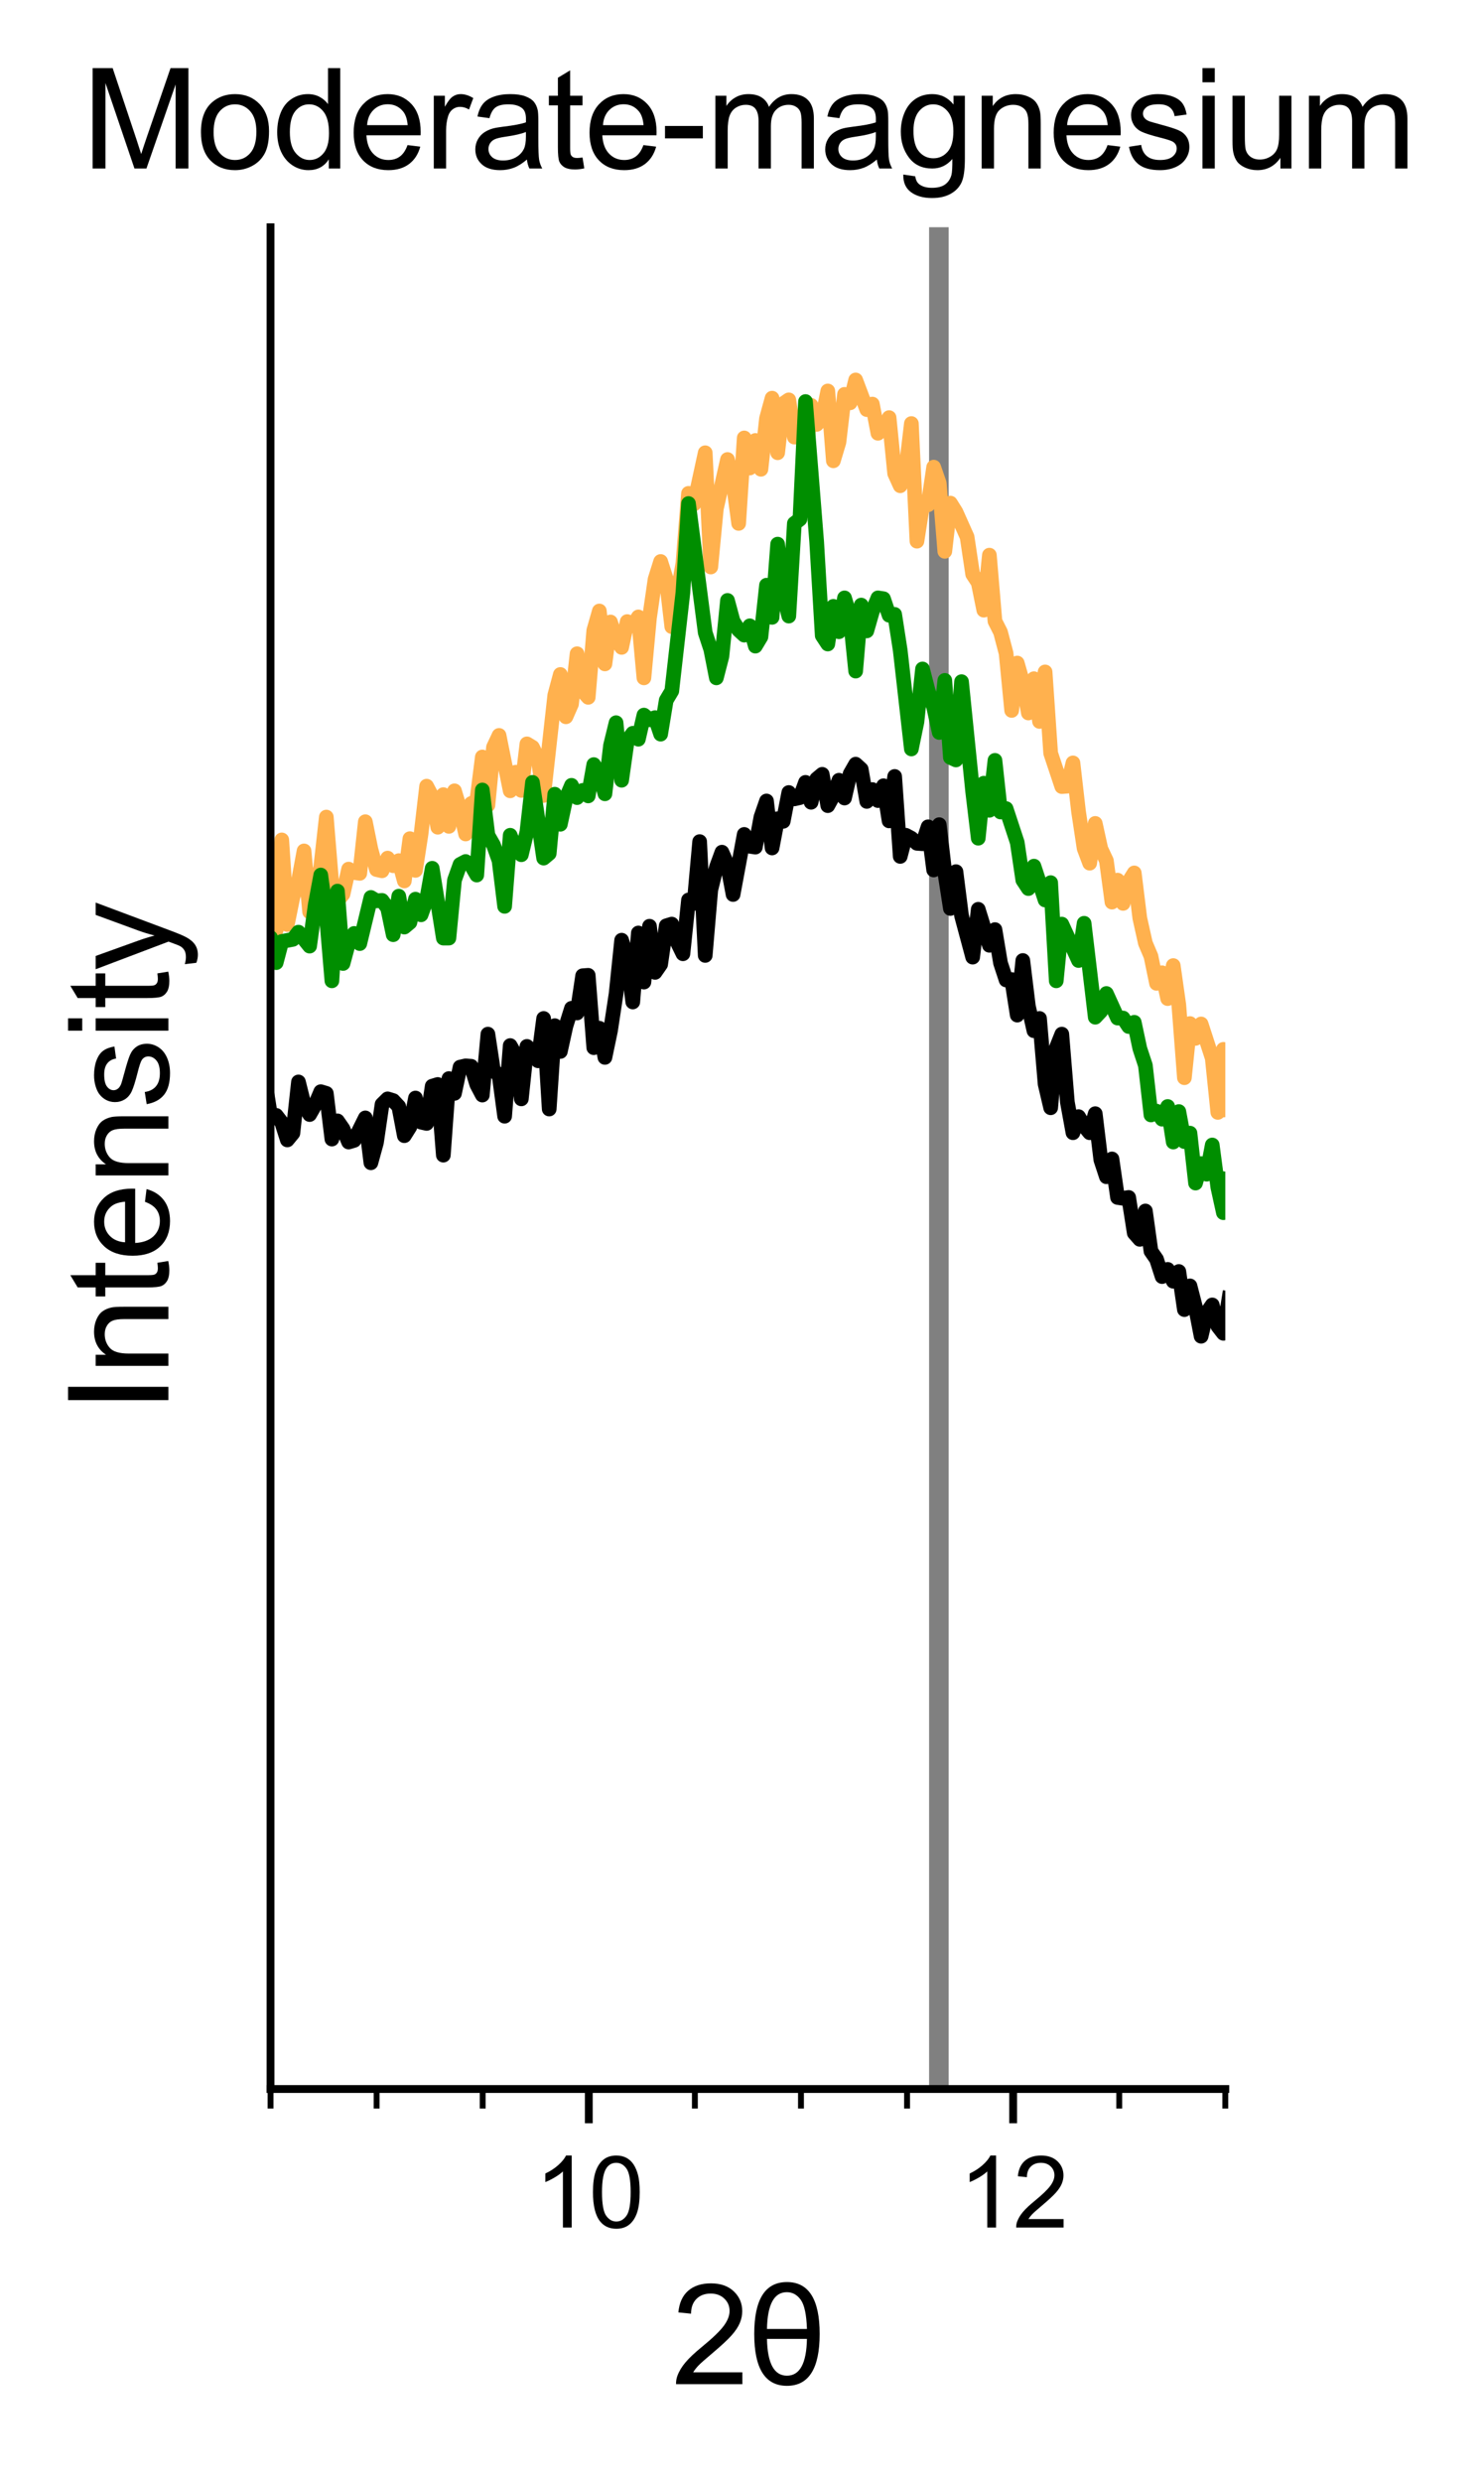 <?xml version="1.0" encoding="utf-8" standalone="no"?>
<!DOCTYPE svg PUBLIC "-//W3C//DTD SVG 1.1//EN"
  "http://www.w3.org/Graphics/SVG/1.1/DTD/svg11.dtd">
<svg xmlns:xlink="http://www.w3.org/1999/xlink" width="151.773pt" height="253.63pt" viewBox="0 0 151.773 253.63" xmlns="http://www.w3.org/2000/svg" version="1.1">
 <defs>
  <style type="text/css">*{stroke-linejoin: round; stroke-linecap: butt}</style>
 </defs>
 <g id="figure_1">
  <g id="patch_1">
   <path d="M -0 253.63 
L 151.773 253.63 
L 151.773 -0 
L -0 -0 
z
" style="fill: #ffffff"/>
  </g>
  <g id="axes_1">
   <g id="patch_2">
    <path d="M 27.668 213.481 
L 125.317 213.481 
L 125.317 23.221 
L 27.668 23.221 
z
" style="fill: #ffffff"/>
   </g>
   <g id="matplotlib.axis_1">
    <g id="xtick_1">
     <g id="line2d_1">
      <defs>
       <path id="m143e14e5c1" d="M 0 0 
L 0 3.5 
" style="stroke: #000000; stroke-width: 0.8"/>
      </defs>
      <g>
       <use xlink:href="#m143e14e5c1" x="60.218" y="213.481" style="stroke: #000000; stroke-width: 0.8"/>
      </g>
     </g>
     <g id="text_1">
      <!-- 10 -->
      <g transform="translate(54.657 227.639) scale(0.1 -0.1)">
       <defs>
        <path id="ArialMT-31" d="M 2384 0 
L 1822 0 
L 1822 3584 
Q 1619 3391 1289 3197 
Q 959 3003 697 2906 
L 697 3450 
Q 1169 3672 1522 3987 
Q 1875 4303 2022 4600 
L 2384 4600 
L 2384 0 
z
" transform="scale(0.016)"/>
        <path id="ArialMT-30" d="M 266 2259 
Q 266 3072 433 3567 
Q 600 4063 929 4331 
Q 1259 4600 1759 4600 
Q 2128 4600 2406 4451 
Q 2684 4303 2865 4023 
Q 3047 3744 3150 3342 
Q 3253 2941 3253 2259 
Q 3253 1453 3087 958 
Q 2922 463 2592 192 
Q 2263 -78 1759 -78 
Q 1097 -78 719 397 
Q 266 969 266 2259 
z
M 844 2259 
Q 844 1131 1108 757 
Q 1372 384 1759 384 
Q 2147 384 2411 759 
Q 2675 1134 2675 2259 
Q 2675 3391 2411 3762 
Q 2147 4134 1753 4134 
Q 1366 4134 1134 3806 
Q 844 3388 844 2259 
z
" transform="scale(0.016)"/>
       </defs>
       <use xlink:href="#ArialMT-31"/>
       <use xlink:href="#ArialMT-30" x="55.615"/>
      </g>
     </g>
    </g>
    <g id="xtick_2">
     <g id="line2d_2">
      <g>
       <use xlink:href="#m143e14e5c1" x="103.618" y="213.481" style="stroke: #000000; stroke-width: 0.8"/>
      </g>
     </g>
     <g id="text_2">
      <!-- 12 -->
      <g transform="translate(98.057 227.639) scale(0.1 -0.1)">
       <defs>
        <path id="ArialMT-32" d="M 3222 541 
L 3222 0 
L 194 0 
Q 188 203 259 391 
Q 375 700 629 1000 
Q 884 1300 1366 1694 
Q 2113 2306 2375 2664 
Q 2638 3022 2638 3341 
Q 2638 3675 2398 3904 
Q 2159 4134 1775 4134 
Q 1369 4134 1125 3890 
Q 881 3647 878 3216 
L 300 3275 
Q 359 3922 746 4261 
Q 1134 4600 1788 4600 
Q 2447 4600 2831 4234 
Q 3216 3869 3216 3328 
Q 3216 3053 3103 2787 
Q 2991 2522 2730 2228 
Q 2469 1934 1863 1422 
Q 1356 997 1212 845 
Q 1069 694 975 541 
L 3222 541 
z
" transform="scale(0.016)"/>
       </defs>
       <use xlink:href="#ArialMT-31"/>
       <use xlink:href="#ArialMT-32" x="55.615"/>
      </g>
     </g>
    </g>
    <g id="xtick_3">
     <g id="line2d_3">
      <defs>
       <path id="m170c1ef6f2" d="M 0 0 
L 0 2 
" style="stroke: #000000; stroke-width: 0.6"/>
      </defs>
      <g>
       <use xlink:href="#m170c1ef6f2" x="27.668" y="213.481" style="stroke: #000000; stroke-width: 0.6"/>
      </g>
     </g>
    </g>
    <g id="xtick_4">
     <g id="line2d_4">
      <g>
       <use xlink:href="#m170c1ef6f2" x="38.517" y="213.481" style="stroke: #000000; stroke-width: 0.6"/>
      </g>
     </g>
    </g>
    <g id="xtick_5">
     <g id="line2d_5">
      <g>
       <use xlink:href="#m170c1ef6f2" x="49.367" y="213.481" style="stroke: #000000; stroke-width: 0.6"/>
      </g>
     </g>
    </g>
    <g id="xtick_6">
     <g id="line2d_6">
      <g>
       <use xlink:href="#m170c1ef6f2" x="71.067" y="213.481" style="stroke: #000000; stroke-width: 0.6"/>
      </g>
     </g>
    </g>
    <g id="xtick_7">
     <g id="line2d_7">
      <g>
       <use xlink:href="#m170c1ef6f2" x="81.918" y="213.481" style="stroke: #000000; stroke-width: 0.6"/>
      </g>
     </g>
    </g>
    <g id="xtick_8">
     <g id="line2d_8">
      <g>
       <use xlink:href="#m170c1ef6f2" x="92.767" y="213.481" style="stroke: #000000; stroke-width: 0.6"/>
      </g>
     </g>
    </g>
    <g id="xtick_9">
     <g id="line2d_9">
      <g>
       <use xlink:href="#m170c1ef6f2" x="114.468" y="213.481" style="stroke: #000000; stroke-width: 0.6"/>
      </g>
     </g>
    </g>
    <g id="xtick_10">
     <g id="line2d_10">
      <g>
       <use xlink:href="#m170c1ef6f2" x="125.317" y="213.481" style="stroke: #000000; stroke-width: 0.6"/>
      </g>
     </g>
    </g>
    <g id="text_3">
     <!-- 2θ -->
     <g transform="translate(68.707 243.647) scale(0.14 -0.14)">
      <defs>
       <path id="ArialMT-3b8" d="M 288 2291 
Q 288 4659 1781 4659 
Q 3275 4659 3275 2291 
Q 3275 -75 1781 -75 
Q 288 -75 288 2291 
z
M 869 2519 
L 2694 2519 
Q 2663 3497 2413 3847 
Q 2163 4197 1775 4197 
Q 903 4197 869 2519 
z
M 2694 2066 
L 869 2066 
Q 903 388 1781 388 
Q 2663 388 2694 2066 
z
" transform="scale(0.016)"/>
      </defs>
      <use xlink:href="#ArialMT-32"/>
      <use xlink:href="#ArialMT-3b8" x="55.615"/>
     </g>
    </g>
   </g>
   <g id="matplotlib.axis_2">
    <g id="ytick_1">
     <g id="line2d_11"/>
    </g>
    <g id="ytick_2">
     <g id="line2d_12"/>
    </g>
    <g id="ytick_3">
     <g id="line2d_13"/>
    </g>
    <g id="ytick_4">
     <g id="line2d_14"/>
    </g>
    <g id="ytick_5">
     <g id="line2d_15"/>
    </g>
    <g id="ytick_6">
     <g id="line2d_16"/>
    </g>
    <g id="ytick_7">
     <g id="line2d_17"/>
    </g>
    <g id="ytick_8">
     <g id="line2d_18"/>
    </g>
    <g id="ytick_9">
     <g id="line2d_19"/>
    </g>
    <g id="text_4">
     <!-- Intensity -->
     <g transform="translate(17.221 144.418) rotate(-90) scale(0.14 -0.14)">
      <defs>
       <path id="ArialMT-49" d="M 597 0 
L 597 4581 
L 1203 4581 
L 1203 0 
L 597 0 
z
" transform="scale(0.016)"/>
       <path id="ArialMT-6e" d="M 422 0 
L 422 3319 
L 928 3319 
L 928 2847 
Q 1294 3394 1984 3394 
Q 2284 3394 2536 3286 
Q 2788 3178 2913 3003 
Q 3038 2828 3088 2588 
Q 3119 2431 3119 2041 
L 3119 0 
L 2556 0 
L 2556 2019 
Q 2556 2363 2490 2533 
Q 2425 2703 2258 2804 
Q 2091 2906 1866 2906 
Q 1506 2906 1245 2678 
Q 984 2450 984 1813 
L 984 0 
L 422 0 
z
" transform="scale(0.016)"/>
       <path id="ArialMT-74" d="M 1650 503 
L 1731 6 
Q 1494 -44 1306 -44 
Q 1000 -44 831 53 
Q 663 150 594 308 
Q 525 466 525 972 
L 525 2881 
L 113 2881 
L 113 3319 
L 525 3319 
L 525 4141 
L 1084 4478 
L 1084 3319 
L 1650 3319 
L 1650 2881 
L 1084 2881 
L 1084 941 
Q 1084 700 1114 631 
Q 1144 563 1211 522 
Q 1278 481 1403 481 
Q 1497 481 1650 503 
z
" transform="scale(0.016)"/>
       <path id="ArialMT-65" d="M 2694 1069 
L 3275 997 
Q 3138 488 2766 206 
Q 2394 -75 1816 -75 
Q 1088 -75 661 373 
Q 234 822 234 1631 
Q 234 2469 665 2931 
Q 1097 3394 1784 3394 
Q 2450 3394 2872 2941 
Q 3294 2488 3294 1666 
Q 3294 1616 3291 1516 
L 816 1516 
Q 847 969 1125 678 
Q 1403 388 1819 388 
Q 2128 388 2347 550 
Q 2566 713 2694 1069 
z
M 847 1978 
L 2700 1978 
Q 2663 2397 2488 2606 
Q 2219 2931 1791 2931 
Q 1403 2931 1139 2672 
Q 875 2413 847 1978 
z
" transform="scale(0.016)"/>
       <path id="ArialMT-73" d="M 197 991 
L 753 1078 
Q 800 744 1014 566 
Q 1228 388 1613 388 
Q 2000 388 2187 545 
Q 2375 703 2375 916 
Q 2375 1106 2209 1216 
Q 2094 1291 1634 1406 
Q 1016 1563 777 1677 
Q 538 1791 414 1992 
Q 291 2194 291 2438 
Q 291 2659 392 2848 
Q 494 3038 669 3163 
Q 800 3259 1026 3326 
Q 1253 3394 1513 3394 
Q 1903 3394 2198 3281 
Q 2494 3169 2634 2976 
Q 2775 2784 2828 2463 
L 2278 2388 
Q 2241 2644 2061 2787 
Q 1881 2931 1553 2931 
Q 1166 2931 1000 2803 
Q 834 2675 834 2503 
Q 834 2394 903 2306 
Q 972 2216 1119 2156 
Q 1203 2125 1616 2013 
Q 2213 1853 2448 1751 
Q 2684 1650 2818 1456 
Q 2953 1263 2953 975 
Q 2953 694 2789 445 
Q 2625 197 2315 61 
Q 2006 -75 1616 -75 
Q 969 -75 630 194 
Q 291 463 197 991 
z
" transform="scale(0.016)"/>
       <path id="ArialMT-69" d="M 425 3934 
L 425 4581 
L 988 4581 
L 988 3934 
L 425 3934 
z
M 425 0 
L 425 3319 
L 988 3319 
L 988 0 
L 425 0 
z
" transform="scale(0.016)"/>
       <path id="ArialMT-79" d="M 397 -1278 
L 334 -750 
Q 519 -800 656 -800 
Q 844 -800 956 -737 
Q 1069 -675 1141 -563 
Q 1194 -478 1313 -144 
Q 1328 -97 1363 -6 
L 103 3319 
L 709 3319 
L 1400 1397 
Q 1534 1031 1641 628 
Q 1738 1016 1872 1384 
L 2581 3319 
L 3144 3319 
L 1881 -56 
Q 1678 -603 1566 -809 
Q 1416 -1088 1222 -1217 
Q 1028 -1347 759 -1347 
Q 597 -1347 397 -1278 
z
" transform="scale(0.016)"/>
      </defs>
      <use xlink:href="#ArialMT-49"/>
      <use xlink:href="#ArialMT-6e" x="27.783"/>
      <use xlink:href="#ArialMT-74" x="83.398"/>
      <use xlink:href="#ArialMT-65" x="111.182"/>
      <use xlink:href="#ArialMT-6e" x="166.797"/>
      <use xlink:href="#ArialMT-73" x="222.412"/>
      <use xlink:href="#ArialMT-69" x="272.412"/>
      <use xlink:href="#ArialMT-74" x="294.629"/>
      <use xlink:href="#ArialMT-79" x="322.412"/>
     </g>
    </g>
   </g>
   <g id="line2d_20">
    <path d="M 96.022 213.481 
L 96.022 23.221 
" clip-path="url(#p129fd34201)" style="fill: none; stroke: #808080; stroke-width: 2; stroke-linecap: square"/>
   </g>
   <g id="line2d_21">
    <path d="M 27.106 90.288 
L 27.676 87.347 
L 28.246 95.044 
L 28.816 85.834 
L 29.385 94.482 
L 29.955 91.671 
L 30.525 90.028 
L 31.095 86.958 
L 31.665 93.185 
L 32.805 88.601 
L 33.374 83.499 
L 33.944 90.461 
L 34.514 92.06 
L 35.084 91.369 
L 35.654 88.817 
L 36.224 89.163 
L 36.794 89.25 
L 37.363 83.974 
L 37.933 86.785 
L 38.503 88.861 
L 39.073 88.99 
L 39.643 87.693 
L 40.213 88.471 
L 40.783 87.953 
L 41.352 90.028 
L 41.922 85.704 
L 42.492 88.947 
L 43.062 85.228 
L 43.632 80.342 
L 44.202 81.423 
L 44.771 84.537 
L 45.341 81.207 
L 45.911 84.45 
L 46.481 80.818 
L 47.051 82.72 
L 47.621 85.228 
L 48.191 82.115 
L 48.76 81.856 
L 49.33 77.359 
L 49.9 82.288 
L 50.47 76.364 
L 51.04 75.153 
L 52.18 80.818 
L 52.749 78.915 
L 53.319 80.775 
L 53.889 76.018 
L 54.459 76.364 
L 55.029 77.532 
L 55.599 81.293 
L 56.738 71.045 
L 57.308 68.927 
L 57.878 73.251 
L 58.448 71.953 
L 59.018 66.808 
L 59.588 70.613 
L 60.158 71.262 
L 60.727 64.43 
L 61.297 62.44 
L 61.867 67.846 
L 62.437 63.565 
L 63.007 65.338 
L 63.577 66.159 
L 64.147 63.521 
L 64.716 63.954 
L 65.286 63.046 
L 65.856 69.273 
L 66.426 63.132 
L 66.996 59.197 
L 67.566 57.381 
L 68.136 59.154 
L 68.705 64.04 
L 69.845 57.554 
L 70.415 50.419 
L 70.985 51.5 
L 72.124 46.268 
L 72.694 57.943 
L 73.264 51.976 
L 74.404 46.96 
L 74.974 49.252 
L 75.544 53.49 
L 76.113 44.755 
L 76.683 47.825 
L 77.253 45.014 
L 77.823 47.955 
L 78.393 42.766 
L 78.963 40.69 
L 79.533 46.268 
L 80.102 41.252 
L 80.672 40.863 
L 81.242 44.668 
L 81.812 42.766 
L 82.382 46.787 
L 82.952 41.425 
L 83.522 43.371 
L 84.091 42.766 
L 84.661 39.955 
L 85.231 47.09 
L 85.801 45.187 
L 86.371 40.301 
L 86.941 41.166 
L 87.511 38.831 
L 88.65 41.858 
L 89.22 41.296 
L 89.79 44.279 
L 90.36 43.804 
L 90.93 42.679 
L 91.5 48.387 
L 92.069 49.641 
L 92.639 48.084 
L 93.209 43.285 
L 93.779 55.306 
L 94.349 51.673 
L 94.919 51.587 
L 95.489 47.739 
L 96.058 49.382 
L 96.628 56.343 
L 97.198 51.414 
L 97.768 52.322 
L 98.908 54.873 
L 99.478 58.678 
L 100.047 59.543 
L 100.617 62.354 
L 101.187 56.733 
L 101.757 63.478 
L 102.327 64.602 
L 102.897 66.765 
L 103.466 72.602 
L 104.036 67.759 
L 104.606 69.748 
L 105.176 72.862 
L 105.746 69.359 
L 106.316 73.726 
L 106.886 68.667 
L 107.455 76.969 
L 108.595 80.385 
L 109.165 80.342 
L 109.735 77.964 
L 110.305 82.937 
L 110.875 86.699 
L 111.444 88.212 
L 112.014 84.147 
L 112.584 86.742 
L 113.154 87.953 
L 113.724 92.19 
L 114.294 89.942 
L 114.864 92.32 
L 115.433 90.115 
L 116.003 89.207 
L 116.573 93.833 
L 117.143 96.385 
L 117.713 97.725 
L 118.283 100.492 
L 118.853 99.411 
L 119.422 102.049 
L 119.992 98.676 
L 120.562 102.698 
L 121.132 110.135 
L 121.702 104.6 
L 122.272 106.114 
L 122.842 104.644 
L 123.981 108.146 
L 124.551 113.681 
L 125.121 107.238 
L 125.691 113.378 
L 125.691 113.378 
" clip-path="url(#p129fd34201)" style="fill: none; stroke: #ffb14e; stroke-width: 1.5; stroke-linecap: square"/>
   </g>
   <g id="line2d_22">
    <path d="M 27.106 97.898 
L 27.676 95.822 
L 28.246 98.374 
L 28.816 96.212 
L 29.955 95.995 
L 30.525 95.26 
L 31.665 96.687 
L 32.235 92.493 
L 32.805 89.423 
L 33.374 93.487 
L 33.944 100.233 
L 34.514 91.066 
L 35.084 98.46 
L 35.654 96.341 
L 36.224 95.39 
L 36.794 96.428 
L 37.933 91.715 
L 38.503 92.06 
L 39.073 92.017 
L 39.643 92.796 
L 40.213 95.52 
L 40.783 91.585 
L 41.352 94.741 
L 41.922 94.266 
L 42.492 91.888 
L 43.062 93.487 
L 43.632 91.931 
L 44.202 88.731 
L 45.341 95.866 
L 45.911 95.866 
L 46.481 89.942 
L 47.051 88.342 
L 47.621 88.039 
L 48.191 88.428 
L 48.76 89.423 
L 49.33 80.731 
L 49.9 85.358 
L 50.47 86.353 
L 51.04 87.953 
L 51.61 92.623 
L 52.18 85.358 
L 52.749 86.742 
L 53.319 87.347 
L 53.889 85.012 
L 54.459 79.953 
L 55.599 87.693 
L 56.169 87.217 
L 56.738 81.164 
L 57.308 84.234 
L 57.878 81.596 
L 58.448 80.256 
L 59.018 81.51 
L 59.588 80.775 
L 60.158 81.337 
L 60.727 78.137 
L 61.297 79.045 
L 61.867 81.121 
L 62.437 76.191 
L 63.007 73.856 
L 63.577 79.737 
L 64.147 75.715 
L 64.716 74.937 
L 65.286 75.542 
L 65.856 73.078 
L 66.426 73.553 
L 66.996 73.337 
L 67.566 75.024 
L 68.136 71.564 
L 68.705 70.613 
L 69.845 60.538 
L 70.415 51.457 
L 72.124 64.646 
L 72.694 66.375 
L 73.264 69.273 
L 73.834 67.067 
L 74.404 61.359 
L 74.974 63.478 
L 75.544 64.386 
L 76.113 64.905 
L 76.683 63.954 
L 77.253 66.029 
L 77.823 65.078 
L 78.393 59.803 
L 78.963 63.089 
L 79.533 55.608 
L 80.102 60.668 
L 80.672 62.959 
L 81.242 53.49 
L 81.812 53.057 
L 82.382 41.036 
L 83.522 55.349 
L 84.091 64.948 
L 84.661 65.813 
L 85.231 61.965 
L 85.801 64.559 
L 86.371 61.1 
L 86.941 63.003 
L 87.511 68.581 
L 88.08 61.835 
L 88.65 64.473 
L 89.22 62.484 
L 89.79 61.1 
L 90.36 61.186 
L 90.93 62.873 
L 91.5 62.786 
L 92.069 66.462 
L 93.209 76.537 
L 93.779 73.77 
L 94.349 68.364 
L 94.919 70.57 
L 95.489 72.256 
L 96.058 74.851 
L 96.628 69.532 
L 97.198 77.402 
L 97.768 77.661 
L 98.338 69.662 
L 99.478 80.904 
L 100.047 85.661 
L 100.617 80.039 
L 101.187 82.807 
L 101.757 77.704 
L 102.327 82.98 
L 102.897 82.634 
L 104.036 86.093 
L 104.606 89.942 
L 105.176 90.806 
L 105.746 88.515 
L 106.886 91.974 
L 107.455 90.201 
L 108.025 100.233 
L 108.595 94.439 
L 110.305 98.157 
L 110.875 94.352 
L 112.014 103.952 
L 112.584 103.346 
L 113.154 101.53 
L 114.294 104.038 
L 114.864 104.038 
L 115.433 104.903 
L 116.003 104.471 
L 116.573 107.152 
L 117.143 108.881 
L 117.713 113.94 
L 118.283 113.551 
L 118.853 114.373 
L 119.422 113.076 
L 119.992 116.708 
L 120.562 113.594 
L 121.132 116.665 
L 121.702 115.8 
L 122.272 120.902 
L 122.842 118.913 
L 123.411 119.994 
L 123.981 117.01 
L 124.551 121.335 
L 125.121 123.929 
L 125.691 120.556 
L 125.691 120.556 
" clip-path="url(#p129fd34201)" style="fill: none; stroke: #008e00; stroke-width: 1.5; stroke-linecap: square"/>
   </g>
   <g id="line2d_23">
    <path d="M 27.106 110.481 
L 27.676 114.07 
L 28.246 113.984 
L 28.816 114.719 
L 29.385 116.492 
L 29.955 115.8 
L 30.525 110.568 
L 31.095 112.859 
L 31.665 113.897 
L 32.235 112.903 
L 32.805 111.562 
L 33.374 111.735 
L 33.944 116.405 
L 34.514 114.546 
L 35.084 115.367 
L 35.654 116.708 
L 36.224 116.535 
L 37.363 114.243 
L 37.933 118.827 
L 38.503 116.751 
L 39.073 112.859 
L 39.643 112.297 
L 40.213 112.47 
L 40.783 113.076 
L 41.352 116.059 
L 41.922 115.151 
L 42.492 112.211 
L 43.062 114.675 
L 43.632 114.805 
L 44.202 111 
L 44.771 110.827 
L 45.341 118.048 
L 45.911 110.222 
L 46.481 111.735 
L 47.051 109.054 
L 47.621 108.924 
L 48.191 108.968 
L 48.76 110.827 
L 49.33 111.908 
L 49.9 105.681 
L 50.47 109.443 
L 51.04 109.832 
L 51.61 114.07 
L 52.18 106.849 
L 52.749 107.843 
L 53.319 112.297 
L 53.889 106.935 
L 54.459 107.454 
L 55.029 108.406 
L 55.599 104.081 
L 56.169 113.335 
L 56.738 104.817 
L 57.308 107.454 
L 57.878 104.86 
L 58.448 103.044 
L 59.018 103.519 
L 59.588 99.714 
L 60.158 99.671 
L 60.727 107.065 
L 61.297 105.076 
L 61.867 108.06 
L 62.437 105.335 
L 63.007 101.573 
L 63.577 96.082 
L 64.147 97.941 
L 64.716 102.395 
L 65.286 95.347 
L 65.856 100.363 
L 66.426 94.655 
L 66.996 99.368 
L 67.566 98.547 
L 68.136 94.612 
L 68.705 94.439 
L 69.275 96.298 
L 69.845 97.466 
L 70.415 91.974 
L 70.985 92.32 
L 71.555 86.007 
L 72.124 97.639 
L 72.694 90.936 
L 73.264 88.644 
L 73.834 87.088 
L 74.404 88.385 
L 74.974 91.412 
L 76.113 85.272 
L 76.683 86.482 
L 77.253 86.569 
L 77.823 83.499 
L 78.393 81.856 
L 78.963 86.655 
L 79.533 83.672 
L 80.102 83.931 
L 80.672 80.991 
L 81.242 81.639 
L 81.812 81.51 
L 82.382 79.953 
L 82.952 81.985 
L 83.522 79.607 
L 84.091 79.131 
L 84.661 82.331 
L 85.231 81.293 
L 85.801 79.737 
L 86.371 81.553 
L 86.941 79.088 
L 87.511 78.094 
L 88.08 78.613 
L 88.65 81.899 
L 89.22 80.688 
L 89.79 81.812 
L 90.36 80.299 
L 90.93 83.888 
L 91.5 79.348 
L 92.069 87.52 
L 92.639 85.358 
L 93.209 85.661 
L 93.779 86.18 
L 94.349 86.223 
L 94.919 84.493 
L 95.489 88.904 
L 96.058 84.277 
L 96.628 89.163 
L 97.198 92.839 
L 97.768 89.077 
L 98.338 93.574 
L 99.478 97.812 
L 100.047 92.925 
L 101.187 96.601 
L 101.757 95.001 
L 102.327 98.417 
L 102.897 100.147 
L 103.466 100.103 
L 104.036 103.736 
L 104.606 98.157 
L 105.176 102.827 
L 105.746 105.335 
L 106.316 104.081 
L 106.886 110.784 
L 107.455 113.205 
L 108.025 107.108 
L 108.595 105.681 
L 109.165 112.643 
L 109.735 115.756 
L 110.305 114.113 
L 110.875 115.065 
L 111.444 115.756 
L 112.014 113.811 
L 112.584 118.524 
L 113.154 120.254 
L 113.724 118.437 
L 114.294 122.372 
L 114.864 122.459 
L 115.433 122.372 
L 116.003 126.005 
L 116.573 126.653 
L 117.143 123.756 
L 117.713 127.864 
L 118.283 128.686 
L 118.853 130.458 
L 119.422 129.723 
L 119.992 130.934 
L 120.562 129.94 
L 121.132 133.831 
L 121.702 131.41 
L 122.272 133.615 
L 122.842 136.555 
L 123.411 134.177 
L 123.981 133.356 
L 124.551 135.518 
L 125.121 136.253 
L 125.691 132.707 
L 125.691 132.707 
" clip-path="url(#p129fd34201)" style="fill: none; stroke: #000000; stroke-width: 1.5; stroke-linecap: square"/>
   </g>
   <g id="patch_3">
    <path d="M 27.668 213.481 
L 27.668 23.221 
" style="fill: none; stroke: #000000; stroke-width: 0.8; stroke-linejoin: miter; stroke-linecap: square"/>
   </g>
   <g id="patch_4">
    <path d="M 27.668 213.481 
L 125.317 213.481 
" style="fill: none; stroke: #000000; stroke-width: 0.8; stroke-linejoin: miter; stroke-linecap: square"/>
   </g>
   <g id="text_5">
    <!-- Moderate-magnesium -->
    <g transform="translate(8.412 17.221) scale(0.14 -0.14)">
     <defs>
      <path id="ArialMT-4d" d="M 475 0 
L 475 4581 
L 1388 4581 
L 2472 1338 
Q 2622 884 2691 659 
Q 2769 909 2934 1394 
L 4031 4581 
L 4847 4581 
L 4847 0 
L 4263 0 
L 4263 3834 
L 2931 0 
L 2384 0 
L 1059 3900 
L 1059 0 
L 475 0 
z
" transform="scale(0.016)"/>
      <path id="ArialMT-6f" d="M 213 1659 
Q 213 2581 725 3025 
Q 1153 3394 1769 3394 
Q 2453 3394 2887 2945 
Q 3322 2497 3322 1706 
Q 3322 1066 3130 698 
Q 2938 331 2570 128 
Q 2203 -75 1769 -75 
Q 1072 -75 642 372 
Q 213 819 213 1659 
z
M 791 1659 
Q 791 1022 1069 705 
Q 1347 388 1769 388 
Q 2188 388 2466 706 
Q 2744 1025 2744 1678 
Q 2744 2294 2464 2611 
Q 2184 2928 1769 2928 
Q 1347 2928 1069 2612 
Q 791 2297 791 1659 
z
" transform="scale(0.016)"/>
      <path id="ArialMT-64" d="M 2575 0 
L 2575 419 
Q 2259 -75 1647 -75 
Q 1250 -75 917 144 
Q 584 363 401 755 
Q 219 1147 219 1656 
Q 219 2153 384 2558 
Q 550 2963 881 3178 
Q 1213 3394 1622 3394 
Q 1922 3394 2156 3267 
Q 2391 3141 2538 2938 
L 2538 4581 
L 3097 4581 
L 3097 0 
L 2575 0 
z
M 797 1656 
Q 797 1019 1065 703 
Q 1334 388 1700 388 
Q 2069 388 2326 689 
Q 2584 991 2584 1609 
Q 2584 2291 2321 2609 
Q 2059 2928 1675 2928 
Q 1300 2928 1048 2622 
Q 797 2316 797 1656 
z
" transform="scale(0.016)"/>
      <path id="ArialMT-72" d="M 416 0 
L 416 3319 
L 922 3319 
L 922 2816 
Q 1116 3169 1280 3281 
Q 1444 3394 1641 3394 
Q 1925 3394 2219 3213 
L 2025 2691 
Q 1819 2813 1613 2813 
Q 1428 2813 1281 2702 
Q 1134 2591 1072 2394 
Q 978 2094 978 1738 
L 978 0 
L 416 0 
z
" transform="scale(0.016)"/>
      <path id="ArialMT-61" d="M 2588 409 
Q 2275 144 1986 34 
Q 1697 -75 1366 -75 
Q 819 -75 525 192 
Q 231 459 231 875 
Q 231 1119 342 1320 
Q 453 1522 633 1644 
Q 813 1766 1038 1828 
Q 1203 1872 1538 1913 
Q 2219 1994 2541 2106 
Q 2544 2222 2544 2253 
Q 2544 2597 2384 2738 
Q 2169 2928 1744 2928 
Q 1347 2928 1158 2789 
Q 969 2650 878 2297 
L 328 2372 
Q 403 2725 575 2942 
Q 747 3159 1072 3276 
Q 1397 3394 1825 3394 
Q 2250 3394 2515 3294 
Q 2781 3194 2906 3042 
Q 3031 2891 3081 2659 
Q 3109 2516 3109 2141 
L 3109 1391 
Q 3109 606 3145 398 
Q 3181 191 3288 0 
L 2700 0 
Q 2613 175 2588 409 
z
M 2541 1666 
Q 2234 1541 1622 1453 
Q 1275 1403 1131 1340 
Q 988 1278 909 1158 
Q 831 1038 831 891 
Q 831 666 1001 516 
Q 1172 366 1500 366 
Q 1825 366 2078 508 
Q 2331 650 2450 897 
Q 2541 1088 2541 1459 
L 2541 1666 
z
" transform="scale(0.016)"/>
      <path id="ArialMT-2d" d="M 203 1375 
L 203 1941 
L 1931 1941 
L 1931 1375 
L 203 1375 
z
" transform="scale(0.016)"/>
      <path id="ArialMT-6d" d="M 422 0 
L 422 3319 
L 925 3319 
L 925 2853 
Q 1081 3097 1340 3245 
Q 1600 3394 1931 3394 
Q 2300 3394 2536 3241 
Q 2772 3088 2869 2813 
Q 3263 3394 3894 3394 
Q 4388 3394 4653 3120 
Q 4919 2847 4919 2278 
L 4919 0 
L 4359 0 
L 4359 2091 
Q 4359 2428 4304 2576 
Q 4250 2725 4106 2815 
Q 3963 2906 3769 2906 
Q 3419 2906 3187 2673 
Q 2956 2441 2956 1928 
L 2956 0 
L 2394 0 
L 2394 2156 
Q 2394 2531 2256 2718 
Q 2119 2906 1806 2906 
Q 1569 2906 1367 2781 
Q 1166 2656 1075 2415 
Q 984 2175 984 1722 
L 984 0 
L 422 0 
z
" transform="scale(0.016)"/>
      <path id="ArialMT-67" d="M 319 -275 
L 866 -356 
Q 900 -609 1056 -725 
Q 1266 -881 1628 -881 
Q 2019 -881 2231 -725 
Q 2444 -569 2519 -288 
Q 2563 -116 2559 434 
Q 2191 0 1641 0 
Q 956 0 581 494 
Q 206 988 206 1678 
Q 206 2153 378 2554 
Q 550 2956 876 3175 
Q 1203 3394 1644 3394 
Q 2231 3394 2613 2919 
L 2613 3319 
L 3131 3319 
L 3131 450 
Q 3131 -325 2973 -648 
Q 2816 -972 2473 -1159 
Q 2131 -1347 1631 -1347 
Q 1038 -1347 672 -1080 
Q 306 -813 319 -275 
z
M 784 1719 
Q 784 1066 1043 766 
Q 1303 466 1694 466 
Q 2081 466 2343 764 
Q 2606 1063 2606 1700 
Q 2606 2309 2336 2618 
Q 2066 2928 1684 2928 
Q 1309 2928 1046 2623 
Q 784 2319 784 1719 
z
" transform="scale(0.016)"/>
      <path id="ArialMT-75" d="M 2597 0 
L 2597 488 
Q 2209 -75 1544 -75 
Q 1250 -75 995 37 
Q 741 150 617 320 
Q 494 491 444 738 
Q 409 903 409 1263 
L 409 3319 
L 972 3319 
L 972 1478 
Q 972 1038 1006 884 
Q 1059 663 1231 536 
Q 1403 409 1656 409 
Q 1909 409 2131 539 
Q 2353 669 2445 892 
Q 2538 1116 2538 1541 
L 2538 3319 
L 3100 3319 
L 3100 0 
L 2597 0 
z
" transform="scale(0.016)"/>
     </defs>
     <use xlink:href="#ArialMT-4d"/>
     <use xlink:href="#ArialMT-6f" x="83.301"/>
     <use xlink:href="#ArialMT-64" x="138.916"/>
     <use xlink:href="#ArialMT-65" x="194.531"/>
     <use xlink:href="#ArialMT-72" x="250.146"/>
     <use xlink:href="#ArialMT-61" x="283.447"/>
     <use xlink:href="#ArialMT-74" x="339.062"/>
     <use xlink:href="#ArialMT-65" x="366.846"/>
     <use xlink:href="#ArialMT-2d" x="422.461"/>
     <use xlink:href="#ArialMT-6d" x="455.762"/>
     <use xlink:href="#ArialMT-61" x="539.062"/>
     <use xlink:href="#ArialMT-67" x="594.678"/>
     <use xlink:href="#ArialMT-6e" x="650.293"/>
     <use xlink:href="#ArialMT-65" x="705.908"/>
     <use xlink:href="#ArialMT-73" x="761.523"/>
     <use xlink:href="#ArialMT-69" x="811.523"/>
     <use xlink:href="#ArialMT-75" x="833.74"/>
     <use xlink:href="#ArialMT-6d" x="889.355"/>
    </g>
   </g>
  </g>
 </g>
 <defs>
  <clipPath id="p129fd34201">
   <rect x="27.668" y="23.221" width="97.65" height="190.26"/>
  </clipPath>
 </defs>
</svg>
